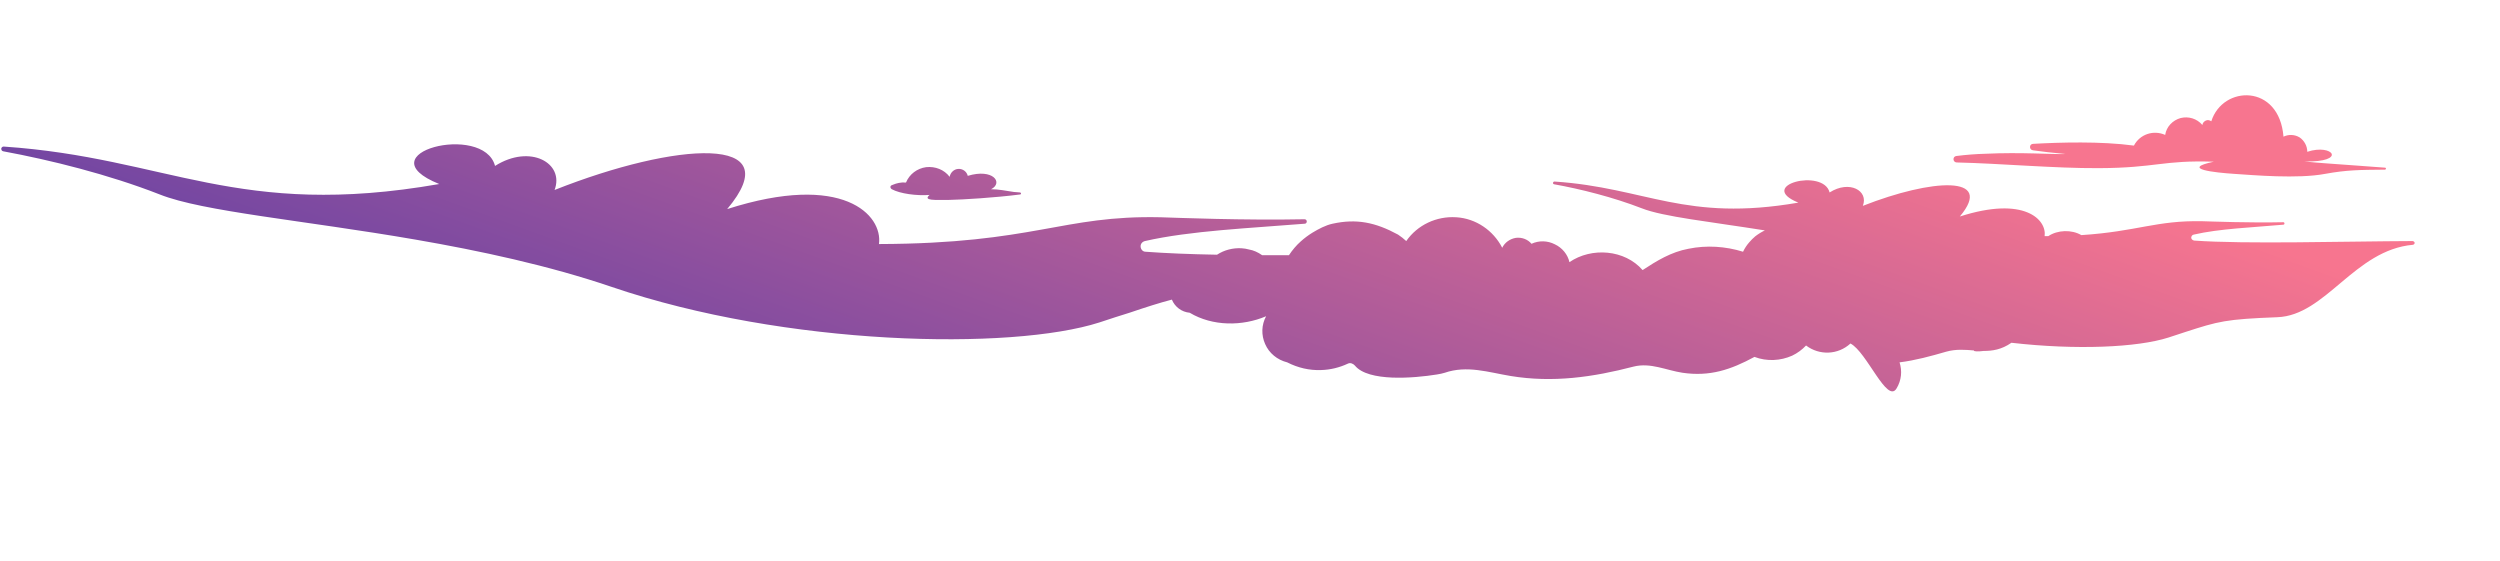 <svg version="1.2" xmlns="http://www.w3.org/2000/svg" viewBox="0 0 1008 226" width="1008" height="226">
	<title>&lt;Compound Path&gt;</title>
	<defs>
		<linearGradient id="g1" x1="-6.4" y1="85.6" x2="96.1" y2="-197.4" gradientUnits="userSpaceOnUse">
			<stop offset="0" stop-color="#6742a4"/>
			<stop offset="1" stop-color="#f7758f"/>
		</linearGradient>
	</defs>
	<style>
		.s0 { fill: url(#g1) } 
	</style>
	<path id="&lt;Compound Path&gt;" fill-rule="evenodd" class="s0" d="m788.8 62.9c3.9-0.5 7.9-0.8 11.6-0.9 14.6-0.7 27 0.3 32.5 0.1-5.5-0.5-9.8-1-13.2-1.5-1.6-0.2-1.6-2.5 0-2.6 10.8-0.6 27.3-1.1 40.7 0.7 2.4-4.6 7.9-6.4 12.6-4.3 0.5-3.3 3-5.9 6.2-6.8 3.2-0.8 6.6 0.2 8.8 2.8 0.1-0.8 0.6-1.4 1.4-1.8 0.7-0.3 1.5-0.2 2.2 0.3 4.6-14.6 27.4-15.2 29.1 6.2 2.1-1 4.5-0.9 6.5 0.3 1.9 1.3 3.1 3.5 3.1 5.8 10.3-3.4 16.3 4.3-1.2 3.9 3 0.3 6.1 0.6 9.3 0.8 7.6 0.6 15.8 1.1 23.2 1.7 0.6 0 0.5 0.8 0 0.8-10.2 0.1-15.3 0.1-24.1 1.7-11.1 2.1-29 0.5-36.7 0-7.6-0.5-22-2-8.2-4.9-20.7-0.7-23.1 2.5-46.4 2.6-17.6 0.1-39.7-1.9-57.3-2.3-1.6-0.1-1.7-2.4-0.1-2.6zm184.8 35c0 0.4-0.3 0.7-0.7 0.8-23.6 2.1-35.1 28.5-54.7 29.2-20.8 0.8-23.6 1.6-37.2 6-2 0.7-4.2 1.4-6.7 2.2-12.5 4-37.1 5.1-63.3 2.1-4 2.8-7.7 3.3-11.2 3.3-2.2 0.3-3.9 0.2-3.9-0.1q0-0.1 0-0.1c-3.6-0.3-7.3-0.6-11.2 0.5-6.2 1.8-12.4 3.5-18.8 4.3 1.1 3.4 0.8 7.2-1.2 10.5-3.8 6.4-12-14.7-18.6-18.1-5 4.6-12.5 4.9-17.9 0.8-1.6 1.7-3.5 3.1-5.6 4.1-4.7 2.1-10.2 2.4-15.2 0.5-9.6 5.2-18 8-29 6.4-6.6-1-12.9-4.2-19.7-2.5-16.5 4.3-32.6 6.6-49.6 3.8-9-1.5-17.6-4.4-26.6-1.3-0.9 0.3-2 0.5-3.2 0.7-9.3 1.5-27.6 3-33-3.6-0.6-0.7-1.8-1.3-2.8-0.8-3.4 1.6-7.1 2.5-10.8 2.6-4.7 0.2-9.4-0.9-13.7-3.1-4-1-7.3-3.7-8.9-7.4-1.6-3.6-1.5-7.7 0.4-11.2-9.6 4.1-21.6 4.1-30.8-1.4-3.3-0.3-6-2.4-7.2-5.3-5 1.3-10.3 3-17.1 5.3-3.6 1.1-7.6 2.4-12.1 3.9-35.5 11.4-126.5 9.6-196.6-14.3-25.6-8.7-53.2-14.6-79.2-19.1-45.2-7.8-85.8-11.3-103.1-18.2-20.7-8.1-44.2-13.9-63.1-17.4-0.5-0.1-0.8-0.5-0.8-1.1 0.1-0.5 0.6-0.9 1.1-0.8 66.1 4.5 94.2 29.3 175.5 15.1-30.7-12.4 17.9-24.9 22.5-7.3 14.2-9 28.1-1.1 24 9.7 49.2-19.5 95-22.5 69.6 7.7 46.8-15 62.8 2.4 61.2 14.1 62.9-0.2 73.8-11.7 113.6-10.8 6.4 0.2 33.8 1.3 58 0.8 0.5 0 0.9 0.4 0.9 0.9 0 0.4-0.3 0.9-0.8 0.9-21.9 1.8-46.1 2.8-64.5 7-1.1 0.3-1.8 1.2-1.7 2.3 0.1 1.1 0.9 2 2 2 8 0.6 17.9 1 28.8 1.2 2.9-1.9 6.4-2.8 9.9-2.6q1.6 0.1 3 0.5c1.8 0.3 3.6 1.1 5.3 2.3q5.3 0 10.8 0c1.4-2.1 3-4 4.7-5.5q2.2-2 4.8-3.6c2.5-1.5 5.3-3 8.1-3.6 9.6-2.1 17.2-0.6 26.4 4.4q1.8 1.2 3.3 2.6c4.5-6.5 12.2-10.1 20.1-9.6q0-0.1 0 0 0 0 0.1 0c7.9 0.5 14.9 5.3 18.5 12.3 1-2.1 3.1-3.6 5.5-4 2.4-0.3 4.8 0.6 6.3 2.4 3-1.4 6.5-1.3 9.4 0.2 3 1.4 5.2 4.1 5.9 7.2 8.9-6.1 22.3-5.1 29.5 3.2 5.8-3.8 11.5-7.3 18.5-8.6 7.3-1.5 14.9-1 22 1.2q1-2.1 2.5-3.8 1.1-1.3 2.4-2.4 1.8-1.4 3.9-2.4c-22-3.5-41-5.5-49.6-8.9-11.6-4.5-24.8-7.8-35.4-9.7-0.3-0.1-0.5-0.3-0.4-0.6 0-0.3 0.3-0.5 0.6-0.5 37 2.5 52.7 16.4 98.3 8.5-17.2-7 10.1-14 12.6-4.1 8-5.1 15.8-0.7 13.4 5.4 27.7-10.9 53.3-12.6 39.1 4.3 26.1-8.4 35.1 1.3 34.2 7.9q0.1 0 0.1 0 0.7 0 1.4 0c3.7-2.5 9.4-2.7 13.3-0.4 22.8-1.5 30.1-6 48.9-5.6 3.6 0.1 18.9 0.7 32.5 0.4 0.3 0 0.5 0.2 0.5 0.5 0 0.3-0.2 0.5-0.5 0.5-12.2 1.1-25.8 1.6-36.1 4-0.6 0.1-1 0.7-1 1.3 0.1 0.6 0.6 1 1.2 1.1 20.5 1.5 61.4 0.3 88.1 0.2 0.4 0.1 0.7 0.3 0.8 0.7zm-614.1-23.2q0.3-0.1 0.5-0.2c1.4-0.6 3.3-1.1 5.3-0.9 1.4-3.4 4.5-5.7 8.1-6.2 3.7-0.4 7.3 1 9.5 3.9 0.3-1.7 1.7-3.1 3.5-3.2 1.8-0.1 3.4 1.1 3.8 2.8 10.2-3.1 14.5 2.8 9.4 5.4 3 0 5.9 0.6 9.2 1.1q1.2 0.1 2.5 0.2c0.5 0.1 0.5 0.7 0.1 0.8-10.1 1.3-23.2 2.1-28.7 2.2-5.7 0-10.7 0.4-7.9-2-5.2 0.4-11.9-0.5-15.2-2.3-0.7-0.4-0.8-1.3-0.1-1.6z"/>
</svg>